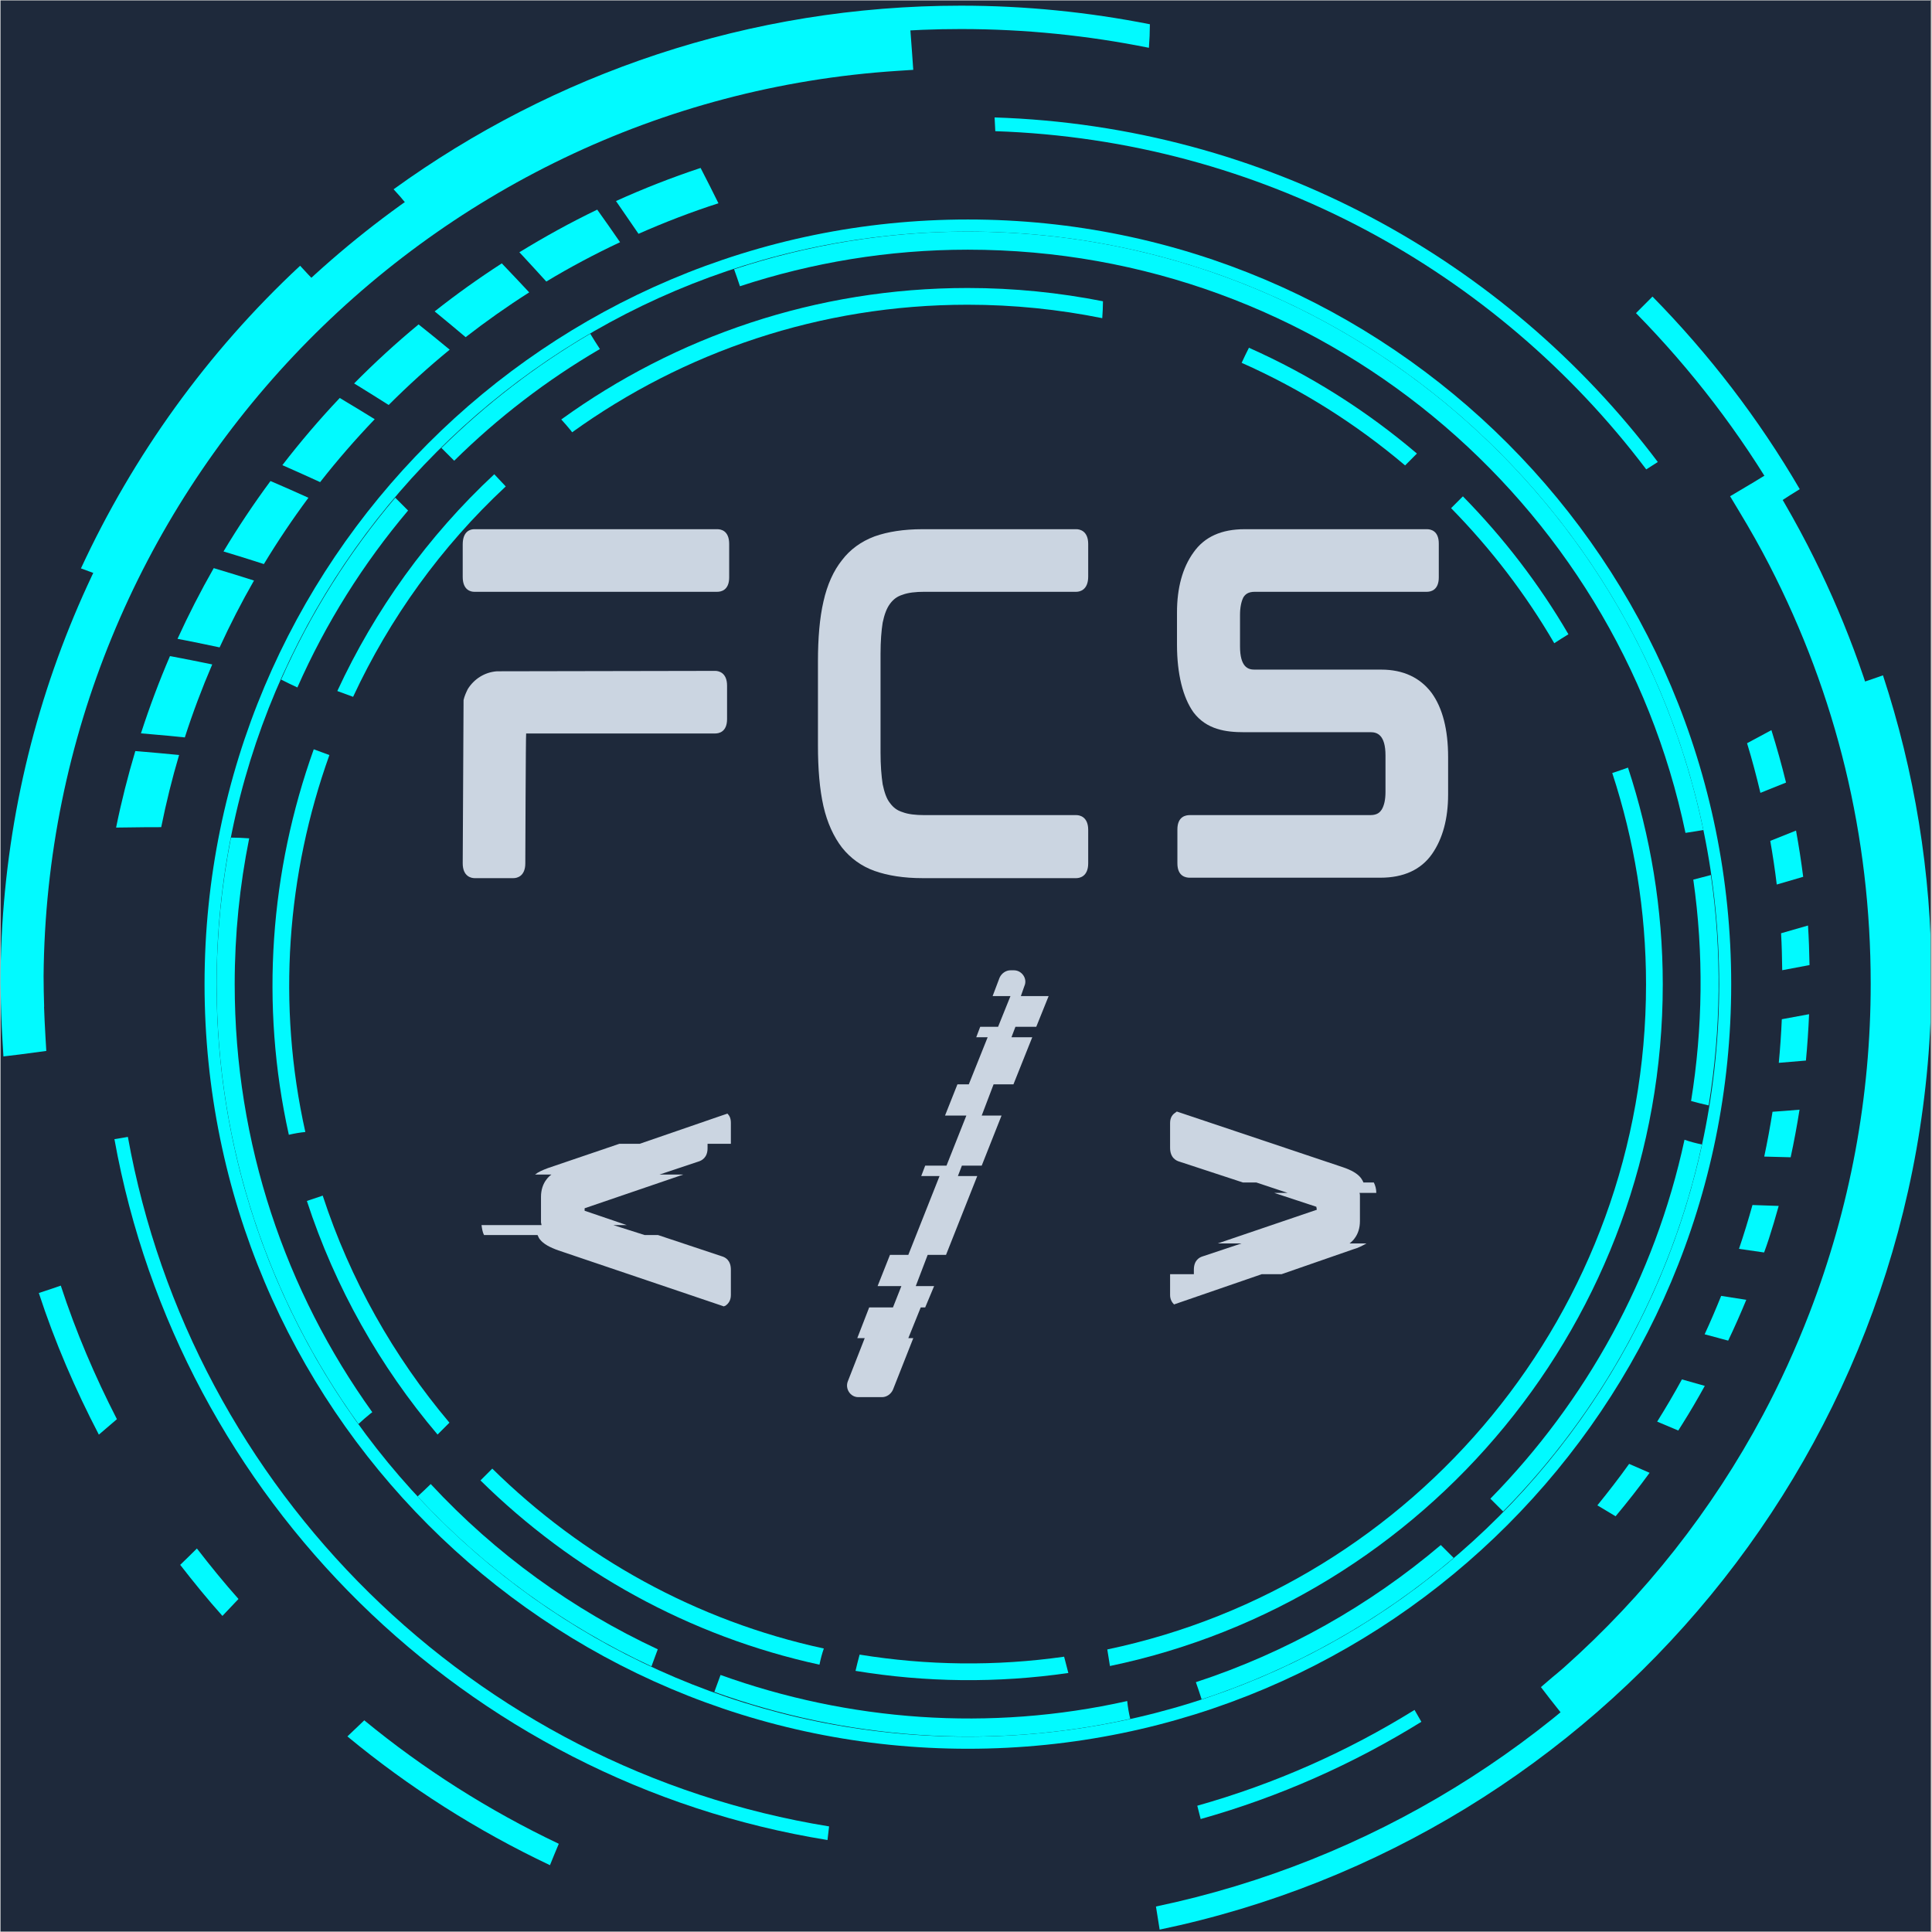 <svg xmlns="http://www.w3.org/2000/svg" xmlns:xlink="http://www.w3.org/1999/xlink" width="300" zoomAndPan="magnify" viewBox="0 0 224.88 225" height="300" preserveAspectRatio="xMidYMid meet" version="1.0"><rect x="0" y="0" width="224.88" height="225" fill="#808080" stroke="none"/><defs><g/><clipPath id="963f2c78bb"><path d="M 0 0.059 L 224.762 0.059 L 224.762 224.938 L 0 224.938 Z M 0 0.059 " clip-rule="nonzero"/></clipPath><clipPath id="d813c6f8a9"><path d="M 134.555 78.375 L 224.762 78.375 L 224.762 224.723 L 134.555 224.723 Z M 134.555 78.375 " clip-rule="nonzero"/></clipPath><clipPath id="032412ffd7"><path d="M 45 0.621 L 134 0.621 L 134 25 L 45 25 Z M 45 0.621 " clip-rule="nonzero"/></clipPath></defs><g clip-path="url(#963f2c78bb)"><path fill="#ffffff" d="M 0 0.059 L 224.879 0.059 L 224.879 232.438 L 0 232.438 Z M 0 0.059 " fill-opacity="1" fill-rule="nonzero"/><path fill="#ffffff" d="M 0 0.059 L 224.879 0.059 L 224.879 224.941 L 0 224.941 Z M 0 0.059 " fill-opacity="1" fill-rule="nonzero"/><path fill="#1e293b" d="M 0 0.059 L 224.879 0.059 L 224.879 224.941 L 0 224.941 Z M 0 0.059 " fill-opacity="1" fill-rule="nonzero"/></g><path fill="#01faff" d="M 52.836 53.656 C 57.914 48.648 63.605 44.266 69.805 40.648 C 69.414 40.062 69.047 39.465 68.68 38.867 C 62.352 42.566 56.539 47.051 51.348 52.168 L 52.836 53.656 " fill-opacity="1" fill-rule="nonzero"/><path fill="#01faff" d="M 45.973 57.961 C 40.59 64.312 36.09 71.43 32.68 79.145 C 33.305 79.461 33.934 79.77 34.574 80.062 C 37.883 72.562 42.246 65.637 47.465 59.457 L 45.973 57.961 " fill-opacity="1" fill-rule="nonzero"/><path fill="#01faff" d="M 112.66 29.078 C 153.793 29.078 188.125 58.211 196.23 96.996 C 196.926 96.895 197.621 96.781 198.312 96.664 C 190.047 56.871 154.844 26.969 112.66 26.969 C 103.145 26.969 94.004 28.531 85.43 31.355 C 85.664 32.008 85.898 32.672 86.113 33.336 C 94.473 30.59 103.387 29.078 112.66 29.078 " fill-opacity="1" fill-rule="nonzero"/><path fill="#01faff" d="M 43.055 164.648 C 43.133 164.582 43.219 164.527 43.297 164.465 C 33.223 150.426 27.273 133.219 27.273 114.609 C 27.273 108.797 27.855 103.121 28.961 97.633 C 28.254 97.582 27.543 97.547 26.836 97.547 C 25.754 103.066 25.172 108.77 25.172 114.609 C 25.172 133.742 31.305 151.43 41.688 165.836 C 42.129 165.426 42.582 165.031 43.055 164.648 " fill-opacity="1" fill-rule="nonzero"/><path fill="#01faff" d="M 174.996 176.023 C 186.367 164.445 194.578 149.742 198.145 133.285 C 197.457 133.141 196.773 132.969 196.117 132.734 C 192.645 148.832 184.625 163.211 173.508 174.535 L 174.996 176.023 " fill-opacity="1" fill-rule="nonzero"/><path fill="#01faff" d="M 167.734 179.934 C 159.434 186.965 149.781 192.445 139.211 195.906 C 139.445 196.57 139.668 197.234 139.883 197.906 C 150.762 194.34 160.695 188.688 169.234 181.434 C 168.734 180.934 168.234 180.434 167.734 179.934 " fill-opacity="1" fill-rule="nonzero"/><path fill="#01faff" d="M 112.66 202.25 C 64.336 202.25 25.164 163.012 25.164 114.609 C 25.164 66.207 64.336 26.969 112.66 26.969 C 160.98 26.969 200.152 66.207 200.152 114.609 C 200.152 163.012 160.98 202.25 112.66 202.25 Z M 112.66 25.562 C 63.562 25.562 23.762 65.43 23.762 114.609 C 23.762 163.789 63.562 203.66 112.66 203.66 C 161.758 203.66 201.555 163.789 201.555 114.609 C 201.555 65.43 161.758 25.562 112.66 25.562 " fill-opacity="1" fill-rule="nonzero"/><path fill="#01faff" d="M 83.133 197.039 C 98.387 202.527 115.156 203.836 131.566 200.18 C 131.406 199.492 131.281 198.801 131.215 198.102 C 115.172 201.695 98.777 200.43 83.855 195.066 L 83.133 197.039 " fill-opacity="1" fill-rule="nonzero"/><path fill="#01faff" d="M 76.543 192.078 C 66.688 187.477 57.672 180.996 50.102 172.832 C 49.602 173.32 49.09 173.805 48.574 174.277 C 56.367 182.68 65.656 189.348 75.809 194.066 C 76.055 193.402 76.297 192.742 76.543 192.078 " fill-opacity="1" fill-rule="nonzero"/><path fill="#01faff" d="M 197.141 102.441 C 198.367 111.059 198.25 119.75 196.883 128.223 C 197.562 128.406 198.242 128.586 198.93 128.738 C 200.371 119.922 200.488 110.871 199.188 101.906 C 198.508 102.086 197.824 102.266 197.141 102.441 " fill-opacity="1" fill-rule="nonzero"/><path fill="#01faff" d="M 168.934 59.18 C 173.555 63.891 177.605 69.164 180.949 74.91 C 181.488 74.551 182.043 74.207 182.598 73.867 C 179.18 68.004 175.035 62.617 170.309 57.805 L 168.934 59.18 " fill-opacity="1" fill-rule="nonzero"/><path fill="#01faff" d="M 164.953 52.82 C 159.09 47.836 152.516 43.664 145.391 40.5 C 145.098 41.078 144.809 41.664 144.543 42.254 C 151.469 45.324 157.867 49.367 163.578 54.203 L 164.953 52.82 " fill-opacity="1" fill-rule="nonzero"/><path fill="#01faff" d="M 191.637 114.637 C 191.637 152.758 164.727 184.578 128.895 192.094 C 128.992 192.738 129.098 193.383 129.203 194.023 C 165.965 186.363 193.586 153.73 193.586 114.637 C 193.586 105.812 192.145 97.34 189.535 89.395 C 188.926 89.613 188.32 89.824 187.703 90.027 C 190.242 97.773 191.637 106.035 191.637 114.637 " fill-opacity="1" fill-rule="nonzero"/><path fill="#01faff" d="M 66.402 50.117 C 66.461 50.188 66.512 50.266 66.57 50.344 C 79.543 41.004 95.434 35.488 112.621 35.488 C 117.996 35.488 123.242 36.031 128.309 37.055 C 128.355 36.398 128.387 35.746 128.391 35.086 C 123.289 34.078 118.023 33.539 112.621 33.539 C 94.953 33.539 78.617 39.227 65.305 48.852 C 65.684 49.262 66.047 49.68 66.402 50.117 " fill-opacity="1" fill-rule="nonzero"/><path fill="#01faff" d="M 55.895 172.41 C 66.59 182.949 80.172 190.559 95.375 193.867 C 95.504 193.227 95.668 192.598 95.883 191.984 C 81.012 188.77 67.73 181.336 57.27 171.035 L 55.895 172.41 " fill-opacity="1" fill-rule="nonzero"/><path fill="#01faff" d="M 52.281 165.684 C 45.785 157.984 40.727 149.039 37.523 139.242 C 36.91 139.457 36.297 139.664 35.68 139.863 C 38.973 149.949 44.195 159.16 50.898 167.066 C 51.355 166.605 51.816 166.145 52.281 165.684 " fill-opacity="1" fill-rule="nonzero"/><path fill="#01faff" d="M 36.48 87.262 C 31.41 101.402 30.199 116.945 33.578 132.156 C 34.215 132.008 34.852 131.891 35.5 131.832 C 32.176 116.957 33.348 101.766 38.301 87.934 L 36.48 87.262 " fill-opacity="1" fill-rule="nonzero"/><path fill="#01faff" d="M 41.062 81.152 C 45.312 72.023 51.305 63.664 58.84 56.652 C 58.391 56.184 57.945 55.711 57.504 55.23 C 49.746 62.457 43.582 71.062 39.223 80.477 C 39.84 80.699 40.449 80.93 41.062 81.152 " fill-opacity="1" fill-rule="nonzero"/><path fill="#01faff" d="M 123.867 192.938 C 115.91 194.07 107.883 193.965 100.051 192.695 C 99.883 193.324 99.715 193.957 99.574 194.59 C 107.719 195.934 116.078 196.035 124.359 194.836 C 124.195 194.203 124.031 193.57 123.867 192.938 " fill-opacity="1" fill-rule="nonzero"/><path fill="#01faff" d="M 210.449 63.492 C 209.312 61.285 208.039 59.016 206.672 56.742 L 205.746 55.199 L 204.211 56.137 L 201.426 57.793 L 202.359 59.344 C 203.777 61.684 204.961 63.793 205.992 65.797 C 213.824 81.004 217.801 97.414 217.801 114.566 C 217.801 127.754 215.395 140.672 210.656 152.953 C 209.062 157.078 207.242 161.059 205.25 164.789 C 199.316 175.891 191.516 185.789 182.07 194.203 C 181.836 194.414 181.59 194.621 181.344 194.824 C 181.121 195.004 180.898 195.188 180.68 195.375 L 179.395 196.48 L 180.43 197.828 C 180.637 198.098 182.488 200.43 182.488 200.43 L 183.902 199.219 L 184.496 198.723 C 184.801 198.469 185.105 198.219 185.406 197.957 C 195.285 189.148 203.453 178.789 209.672 167.156 C 211.773 163.219 213.676 159.051 215.328 154.766 C 220.297 141.898 222.812 128.375 222.812 114.566 C 222.812 96.605 218.652 79.422 210.449 63.492 " fill-opacity="1" fill-rule="nonzero"/><path fill="#01faff" d="M 106.172 6.336 L 105.934 3.121 L 104.16 3.234 C 45.754 7.012 0 55.914 0 114.566 L 0.023 115.5 C 0.039 117.211 0.102 119.051 0.227 121.129 L 0.34 123.031 L 2.227 122.805 L 5.332 122.391 L 5.234 120.727 C 5.156 119.398 5.105 118.27 5.07 117.246 L 5.082 117.246 L 5.035 115.438 L 5.016 113.668 C 5.484 58.051 49.016 11.832 104.5 8.25 L 106.297 8.133 L 106.172 6.336 " fill-opacity="1" fill-rule="nonzero"/><path fill="#01faff" d="M 96.496 212.703 C 55.094 205.988 22.277 173.633 14.832 132.402 C 14.312 132.5 13.785 132.582 13.266 132.664 C 20.824 174.586 54.195 207.488 96.309 214.289 C 96.371 213.762 96.438 213.234 96.496 212.703 " fill-opacity="1" fill-rule="nonzero"/><path fill="#01faff" d="M 164.676 199.137 C 156.895 203.965 148.395 207.754 139.375 210.293 C 139.508 210.809 139.637 211.324 139.77 211.844 C 148.934 209.266 157.562 205.422 165.473 200.52 C 165.211 200.055 164.945 199.594 164.676 199.137 " fill-opacity="1" fill-rule="nonzero"/><path fill="#01faff" d="M 115.852 15.277 C 146.805 16.316 174.172 31.523 191.66 54.664 C 192.105 54.375 192.555 54.086 193.008 53.805 C 175.219 30.195 147.328 14.695 115.77 13.676 C 115.805 14.207 115.824 14.742 115.852 15.277 " fill-opacity="1" fill-rule="nonzero"/><path fill="#01faff" d="M 25.516 75.395 C 26.738 72.73 28.074 70.133 29.52 67.609 C 27.992 67.125 26.449 66.641 24.871 66.176 L 24.832 66.164 C 23.305 68.84 21.898 71.586 20.613 74.398 L 21.605 74.59 C 22.906 74.844 24.215 75.121 25.516 75.395 " fill-opacity="1" fill-rule="nonzero"/><path fill="#01faff" d="M 58.379 30.672 C 55.68 32.418 53.07 34.281 50.559 36.266 L 51.016 36.641 C 52.086 37.512 53.129 38.391 54.168 39.266 C 56.547 37.418 59.016 35.676 61.57 34.051 C 60.52 32.93 59.465 31.801 58.379 30.672 " fill-opacity="1" fill-rule="nonzero"/><path fill="#01faff" d="M 48.688 37.781 C 46.07 39.945 43.566 42.242 41.18 44.656 L 41.719 44.984 C 42.887 45.699 44.043 46.434 45.203 47.164 C 47.465 44.906 49.832 42.75 52.312 40.723 C 51.113 39.734 49.906 38.746 48.688 37.781 " fill-opacity="1" fill-rule="nonzero"/><path fill="#01faff" d="M 26.797 64.473 C 28.117 64.875 29.402 65.281 30.672 65.691 C 32.281 63.031 34.012 60.457 35.859 57.969 C 34.426 57.32 32.953 56.668 31.441 56.02 C 29.492 58.66 27.66 61.398 25.969 64.223 L 26.797 64.473 " fill-opacity="1" fill-rule="nonzero"/><path fill="#01faff" d="M 39.508 46.348 C 37.148 48.84 34.922 51.453 32.824 54.172 L 33.496 54.469 C 34.77 55.031 36.008 55.59 37.223 56.148 C 39.215 53.598 41.34 51.164 43.578 48.82 C 42.234 47.992 40.883 47.164 39.508 46.348 " fill-opacity="1" fill-rule="nonzero"/><path fill="#01faff" d="M 206.859 103.012 C 207.848 102.727 208.867 102.43 209.938 102.113 C 209.711 100.32 209.43 98.512 209.105 96.73 C 208.098 97.141 207.105 97.531 206.105 97.93 C 206.398 99.613 206.656 101.305 206.859 103.012 " fill-opacity="1" fill-rule="nonzero"/><path fill="#01faff" d="M 207.496 112.992 C 208.52 112.801 209.566 112.605 210.676 112.391 C 210.648 110.766 210.594 109.25 210.5 107.785 C 209.414 108.102 208.379 108.398 207.363 108.688 C 207.449 110.113 207.473 111.551 207.496 112.992 " fill-opacity="1" fill-rule="nonzero"/><path fill="#01faff" d="M 207.941 91.137 C 207.438 89.09 206.867 87.043 206.238 85.031 C 205.285 85.551 204.348 86.047 203.402 86.555 C 203.988 88.465 204.496 90.395 204.957 92.336 C 205.949 91.938 206.938 91.547 207.941 91.137 " fill-opacity="1" fill-rule="nonzero"/><path fill="#01faff" d="M 72.082 24 C 72.812 25.047 73.555 26.129 74.301 27.23 C 77.328 25.895 80.43 24.695 83.609 23.672 C 82.957 22.355 82.297 21.035 81.605 19.703 L 81.531 19.559 C 78.16 20.676 74.879 21.965 71.676 23.414 L 72.082 24 " fill-opacity="1" fill-rule="nonzero"/><path fill="#01faff" d="M 207.098 123.777 C 208.109 123.695 209.152 123.609 210.258 123.512 C 210.426 121.742 210.547 119.934 210.625 118.113 C 209.52 118.324 208.465 118.52 207.449 118.699 C 207.375 120.398 207.258 122.09 207.098 123.777 " fill-opacity="1" fill-rule="nonzero"/><path fill="#01faff" d="M 198.461 155.391 C 199.34 155.629 200.246 155.879 201.203 156.129 C 201.945 154.578 202.648 152.98 203.312 151.375 C 202.305 151.223 201.332 151.07 200.387 150.918 C 199.777 152.43 199.141 153.926 198.461 155.391 " fill-opacity="1" fill-rule="nonzero"/><path fill="#01faff" d="M 202.461 145.441 C 203.395 145.578 204.367 145.719 205.387 145.863 C 205.582 145.336 205.766 144.805 205.941 144.27 C 206.324 143.078 206.707 141.816 207.086 140.441 C 206.016 140.41 205.004 140.375 204.031 140.336 C 203.555 142.047 203.035 143.75 202.461 145.441 " fill-opacity="1" fill-rule="nonzero"/><path fill="#01faff" d="M 205.402 134.695 C 206.387 134.73 207.414 134.754 208.48 134.777 C 208.871 132.961 209.219 131.105 209.512 129.234 C 208.418 129.328 207.375 129.406 206.367 129.477 C 206.09 131.227 205.77 132.965 205.402 134.695 " fill-opacity="1" fill-rule="nonzero"/><path fill="#01faff" d="M 192.934 165.562 C 193.73 165.902 194.547 166.246 195.391 166.598 C 195.566 166.324 195.742 166.051 195.91 165.773 C 196.805 164.348 197.664 162.879 198.48 161.398 C 197.562 161.145 196.68 160.895 195.816 160.645 C 194.906 162.316 193.941 163.949 192.934 165.562 " fill-opacity="1" fill-rule="nonzero"/><path fill="#01faff" d="M 185.969 175.312 C 186.66 175.73 187.359 176.152 188.09 176.586 C 189.453 174.961 190.785 173.258 192.051 171.523 C 191.234 171.172 190.441 170.828 189.668 170.484 C 188.488 172.137 187.246 173.738 185.969 175.312 " fill-opacity="1" fill-rule="nonzero"/><path fill="#01faff" d="M 60.426 29.379 L 60.855 29.836 C 61.762 30.809 62.66 31.801 63.562 32.789 C 66.332 31.117 69.203 29.594 72.152 28.207 C 71.266 26.922 70.379 25.648 69.492 24.414 C 66.375 25.914 63.355 27.582 60.426 29.379 " fill-opacity="1" fill-rule="nonzero"/><path fill="#01faff" d="M 21.465 85.879 C 22.398 82.98 23.465 80.148 24.656 77.379 C 23.078 77.055 21.496 76.738 19.941 76.445 L 19.734 76.41 C 18.473 79.344 17.348 82.344 16.355 85.406 L 17.488 85.504 C 18.793 85.613 20.117 85.742 21.465 85.879 " fill-opacity="1" fill-rule="nonzero"/><path fill="#01faff" d="M 20.797 87.926 C 19.238 87.777 17.68 87.629 16.148 87.504 L 15.699 87.469 C 14.828 90.391 14.07 93.359 13.461 96.379 L 14.809 96.363 C 16.082 96.34 17.391 96.332 18.715 96.332 C 19.289 93.484 19.98 90.68 20.797 87.926 " fill-opacity="1" fill-rule="nonzero"/><path fill="#01faff" d="M 209.539 56.969 C 204.766 48.781 198.984 41.254 192.387 34.539 L 190.465 36.465 C 196.918 43.039 202.578 50.402 207.242 58.426 C 207.996 57.922 208.766 57.445 209.539 56.969 " fill-opacity="1" fill-rule="nonzero"/><g clip-path="url(#d813c6f8a9)"><path fill="#01faff" d="M 219.23 78.648 C 218.383 78.949 217.531 79.246 216.672 79.527 C 220.211 90.344 222.164 101.883 222.164 113.887 C 222.164 167.113 184.586 211.539 134.562 222.031 C 134.699 222.926 134.848 223.828 134.992 224.723 C 186.316 214.027 224.879 168.469 224.879 113.887 C 224.879 101.566 222.867 89.738 219.23 78.648 " fill-opacity="1" fill-rule="nonzero"/></g><g clip-path="url(#032412ffd7)"><path fill="#01faff" d="M 45.777 22.043 C 46.309 22.613 46.82 23.199 47.312 23.809 C 47.395 23.91 47.465 24.02 47.547 24.121 C 65.652 11.086 87.848 3.383 111.848 3.383 C 119.344 3.383 126.664 4.141 133.742 5.566 C 133.812 4.656 133.852 3.742 133.855 2.824 C 126.734 1.418 119.379 0.66 111.848 0.66 C 87.172 0.66 64.363 8.605 45.777 22.043 " fill-opacity="1" fill-rule="nonzero"/></g><path fill="#01faff" d="M 9.367 66.195 C 10.227 66.508 11.074 66.824 11.93 67.137 C 17.871 54.391 26.23 42.727 36.758 32.93 C 36.125 32.281 35.504 31.621 34.891 30.949 C 24.055 41.039 15.457 53.055 9.367 66.195 " fill-opacity="1" fill-rule="nonzero"/><path fill="#01faff" d="M 40.398 202.223 C 47.566 208.156 55.492 213.195 63.988 217.219 C 64.324 216.387 64.664 215.555 65.016 214.727 C 56.867 210.852 49.258 206.023 42.363 200.348 C 41.715 200.977 41.055 201.598 40.398 202.223 " fill-opacity="1" fill-rule="nonzero"/><path fill="#01faff" d="M 4.461 150.582 C 6.332 156.312 8.707 161.809 11.453 167.078 C 12.156 166.484 12.852 165.879 13.555 165.277 C 11 160.297 8.781 155.117 7.02 149.723 C 6.168 150.02 5.316 150.309 4.461 150.582 " fill-opacity="1" fill-rule="nonzero"/><path fill="#01faff" d="M 20.926 182.242 C 22.504 184.273 24.129 186.273 25.844 188.188 C 26.469 187.531 27.09 186.875 27.715 186.215 C 26.027 184.32 24.426 182.348 22.871 180.336 C 22.23 180.98 21.578 181.613 20.926 182.242 " fill-opacity="1" fill-rule="nonzero"/><g fill="#cbd5e1" fill-opacity="1"><g transform="translate(49.887, 102.217)"><g><path d="M 33.594 -40.586 L 5.27 -40.586 C 4.875 -40.586 3.941 -40.391 3.941 -38.816 L 3.941 -35.023 C 3.941 -33.496 4.875 -33.297 5.27 -33.297 L 33.594 -33.297 C 33.988 -33.297 34.973 -33.445 34.973 -34.973 L 34.973 -38.863 C 34.973 -40.441 33.988 -40.586 33.594 -40.586 Z M 33.348 -24.086 L 7.93 -24.039 C 6.5 -23.938 5.27 -23.152 4.531 -21.969 C 4.336 -21.574 4.137 -21.133 4.039 -20.688 L 3.941 -1.676 C 3.941 -0.148 4.926 0.051 5.32 0.051 L 9.852 0.051 C 10.246 0.051 11.23 -0.148 11.23 -1.676 C 11.23 -1.676 11.281 -16.797 11.328 -16.797 L 33.348 -16.797 C 33.742 -16.797 34.727 -16.945 34.727 -18.473 L 34.727 -22.363 C 34.727 -23.891 33.742 -24.086 33.348 -24.086 Z M 33.348 -24.086 "/></g></g></g><g fill="#cbd5e1" fill-opacity="1"><g transform="translate(91.257, 102.217)"><g><path d="M 34.035 -40.586 L 16.105 -40.586 C 13.941 -40.586 12.066 -40.293 10.539 -39.75 C 8.965 -39.16 7.684 -38.223 6.75 -36.992 C 5.762 -35.762 5.023 -34.137 4.582 -32.164 C 4.137 -30.242 3.941 -27.879 3.941 -25.172 L 3.941 -15.418 C 3.941 -12.66 4.137 -10.293 4.582 -8.324 C 5.023 -6.402 5.762 -4.777 6.75 -3.496 C 7.734 -2.266 9.016 -1.328 10.539 -0.789 C 12.066 -0.246 13.941 0.051 16.105 0.051 L 34.035 0.051 C 34.43 0.051 35.414 -0.148 35.414 -1.676 L 35.414 -5.566 C 35.414 -7.094 34.43 -7.289 34.035 -7.289 L 16.352 -7.289 C 15.32 -7.289 14.434 -7.387 13.793 -7.637 C 13.152 -7.832 12.707 -8.176 12.312 -8.719 C 11.922 -9.211 11.676 -9.949 11.477 -10.887 C 11.328 -11.871 11.23 -13.102 11.23 -14.578 L 11.23 -26.059 C 11.23 -27.535 11.328 -28.766 11.477 -29.703 C 11.676 -30.637 11.922 -31.328 12.312 -31.871 C 12.707 -32.41 13.152 -32.758 13.793 -32.953 C 14.434 -33.199 15.32 -33.297 16.352 -33.297 L 34.035 -33.297 C 34.43 -33.297 35.414 -33.496 35.414 -35.07 L 35.414 -38.863 C 35.414 -40.391 34.43 -40.586 34.035 -40.586 Z M 34.035 -40.586 "/></g></g></g><g fill="#cbd5e1" fill-opacity="1"><g transform="translate(133.071, 102.217)"><g><path d="M 27.73 -24.234 L 12.953 -24.234 C 12.215 -24.234 11.281 -24.531 11.281 -26.945 L 11.281 -30.59 C 11.281 -31.477 11.426 -32.164 11.676 -32.656 C 11.871 -32.953 12.168 -33.297 13.004 -33.297 L 33.051 -33.297 C 33.445 -33.297 34.43 -33.445 34.43 -34.973 L 34.43 -38.914 C 34.43 -40.441 33.445 -40.586 33.051 -40.586 L 11.82 -40.586 C 9.113 -40.586 7.141 -39.699 5.863 -37.879 C 4.582 -36.105 3.941 -33.742 3.941 -30.883 L 3.941 -27.141 C 3.941 -23.742 4.629 -20.984 5.863 -19.258 C 7.387 -17.238 9.656 -16.945 11.723 -16.945 L 26.5 -16.945 C 27.238 -16.945 28.223 -16.648 28.223 -14.234 L 28.223 -10 C 28.223 -9.113 28.078 -8.422 27.781 -7.93 C 27.582 -7.637 27.289 -7.289 26.449 -7.289 L 5.418 -7.289 C 4.977 -7.289 3.988 -7.141 3.988 -5.617 L 3.988 -1.676 C 3.988 -0.148 4.977 0 5.418 0 L 27.633 0 C 30.344 0 32.363 -0.938 33.641 -2.758 C 34.875 -4.531 35.516 -6.848 35.516 -9.703 L 35.516 -14.039 C 35.516 -17.238 34.875 -19.754 33.594 -21.523 C 32.262 -23.297 30.293 -24.234 27.73 -24.234 Z M 27.73 -24.234 "/></g></g></g><g fill="#cbd5e1" fill-opacity="1"><g transform="translate(63.58, 162.652)"><g><path d="M 21.074 -32.965 L 10.855 -29.445 L 8.488 -29.445 L 0.172 -26.617 C -0.461 -26.383 -0.98 -26.152 -1.328 -25.863 L 0.578 -25.863 C 0.348 -25.691 0.172 -25.52 0 -25.289 C -0.402 -24.77 -0.637 -24.074 -0.637 -23.266 L -0.637 -20.324 C -0.637 -20.207 -0.578 -20.09 -0.578 -19.977 L -7.562 -19.977 C -7.504 -19.57 -7.449 -19.168 -7.273 -18.82 L -1.039 -18.82 C -0.922 -18.59 -0.867 -18.418 -0.75 -18.301 C -0.348 -17.781 0.402 -17.379 1.387 -17.031 L 20.668 -10.508 C 20.727 -10.566 20.844 -10.566 20.898 -10.625 C 21.129 -10.797 21.477 -11.145 21.477 -11.836 L 21.477 -14.781 C 21.477 -15.875 20.844 -16.223 20.438 -16.34 L 12.988 -18.82 L 11.43 -18.82 L 7.793 -19.977 L 9.352 -19.977 L 4.445 -21.648 L 4.445 -21.938 L 15.934 -25.863 L 13.164 -25.863 L 17.668 -27.367 C 18.07 -27.48 18.762 -27.828 18.762 -28.926 L 18.762 -29.445 L 21.477 -29.445 L 21.477 -31.871 C 21.477 -32.445 21.305 -32.734 21.074 -32.965 Z M 21.074 -32.965 "/></g></g></g><g fill="#cbd5e1" fill-opacity="1"><g transform="translate(99.778, 162.652)"><g><path d="M 4.156 -0.809 L 6.523 -6.812 L 5.945 -6.812 L 7.391 -10.391 L 7.91 -10.391 L 8.949 -12.875 L 6.812 -12.875 L 8.199 -16.512 L 10.336 -16.512 L 13.973 -25.691 L 11.719 -25.691 L 12.184 -26.902 L 14.492 -26.902 L 16.801 -32.734 L 14.492 -32.734 L 15.875 -36.371 L 18.188 -36.371 L 20.379 -41.855 L 17.957 -41.855 L 18.418 -43.07 L 20.844 -43.07 L 22.285 -46.648 L 19.051 -46.648 L 19.457 -47.805 C 19.859 -48.668 19.168 -49.652 18.242 -49.652 L 17.84 -49.652 C 17.32 -49.652 16.801 -49.305 16.57 -48.785 L 15.762 -46.648 L 17.84 -46.648 L 16.398 -43.07 L 14.316 -43.07 L 13.855 -41.855 L 15.184 -41.855 L 12.988 -36.371 L 11.664 -36.371 L 10.219 -32.734 L 12.703 -32.734 L 10.391 -26.902 L 7.91 -26.902 L 7.449 -25.691 L 9.582 -25.691 L 5.945 -16.512 L 3.809 -16.512 L 2.367 -12.875 L 5.137 -12.875 L 4.156 -10.391 L 1.387 -10.391 L 0 -6.812 L 0.867 -6.812 L -1.098 -1.789 C -1.441 -0.922 -0.809 0.059 0.117 0.059 L 2.887 0.059 C 3.406 0.059 3.926 -0.289 4.156 -0.809 Z M 4.156 -0.809 "/></g></g></g><g fill="#cbd5e1" fill-opacity="1"><g transform="translate(136.899, 162.652)"><g><path d="M -0.23 -10.738 L 9.988 -14.262 L 12.297 -14.262 L 20.609 -17.148 C 21.246 -17.32 21.766 -17.609 22.172 -17.84 L 20.207 -17.84 C 20.438 -18.012 20.668 -18.242 20.785 -18.418 C 21.188 -18.938 21.418 -19.629 21.418 -20.438 L 21.418 -23.383 C 21.418 -23.496 21.418 -23.613 21.363 -23.73 L 23.324 -23.73 C 23.324 -24.191 23.211 -24.594 23.035 -24.941 L 21.824 -24.941 C 21.766 -25.113 21.648 -25.289 21.535 -25.461 C 21.129 -25.98 20.438 -26.383 19.398 -26.73 L 0.117 -33.195 C 0.059 -33.195 0 -33.141 -0.059 -33.082 C -0.348 -32.91 -0.691 -32.562 -0.691 -31.871 L -0.691 -28.984 C -0.691 -27.828 0 -27.48 0.402 -27.367 L 7.793 -24.941 L 9.352 -24.941 L 12.988 -23.73 L 11.43 -23.73 L 16.34 -22.113 L 16.398 -21.766 L 4.852 -17.84 L 7.621 -17.84 L 3.117 -16.34 C 2.715 -16.223 2.078 -15.875 2.078 -14.781 L 2.078 -14.262 L -0.691 -14.262 L -0.691 -11.836 C -0.691 -11.316 -0.461 -10.969 -0.23 -10.738 Z M -0.23 -10.738 "/></g></g></g></svg>